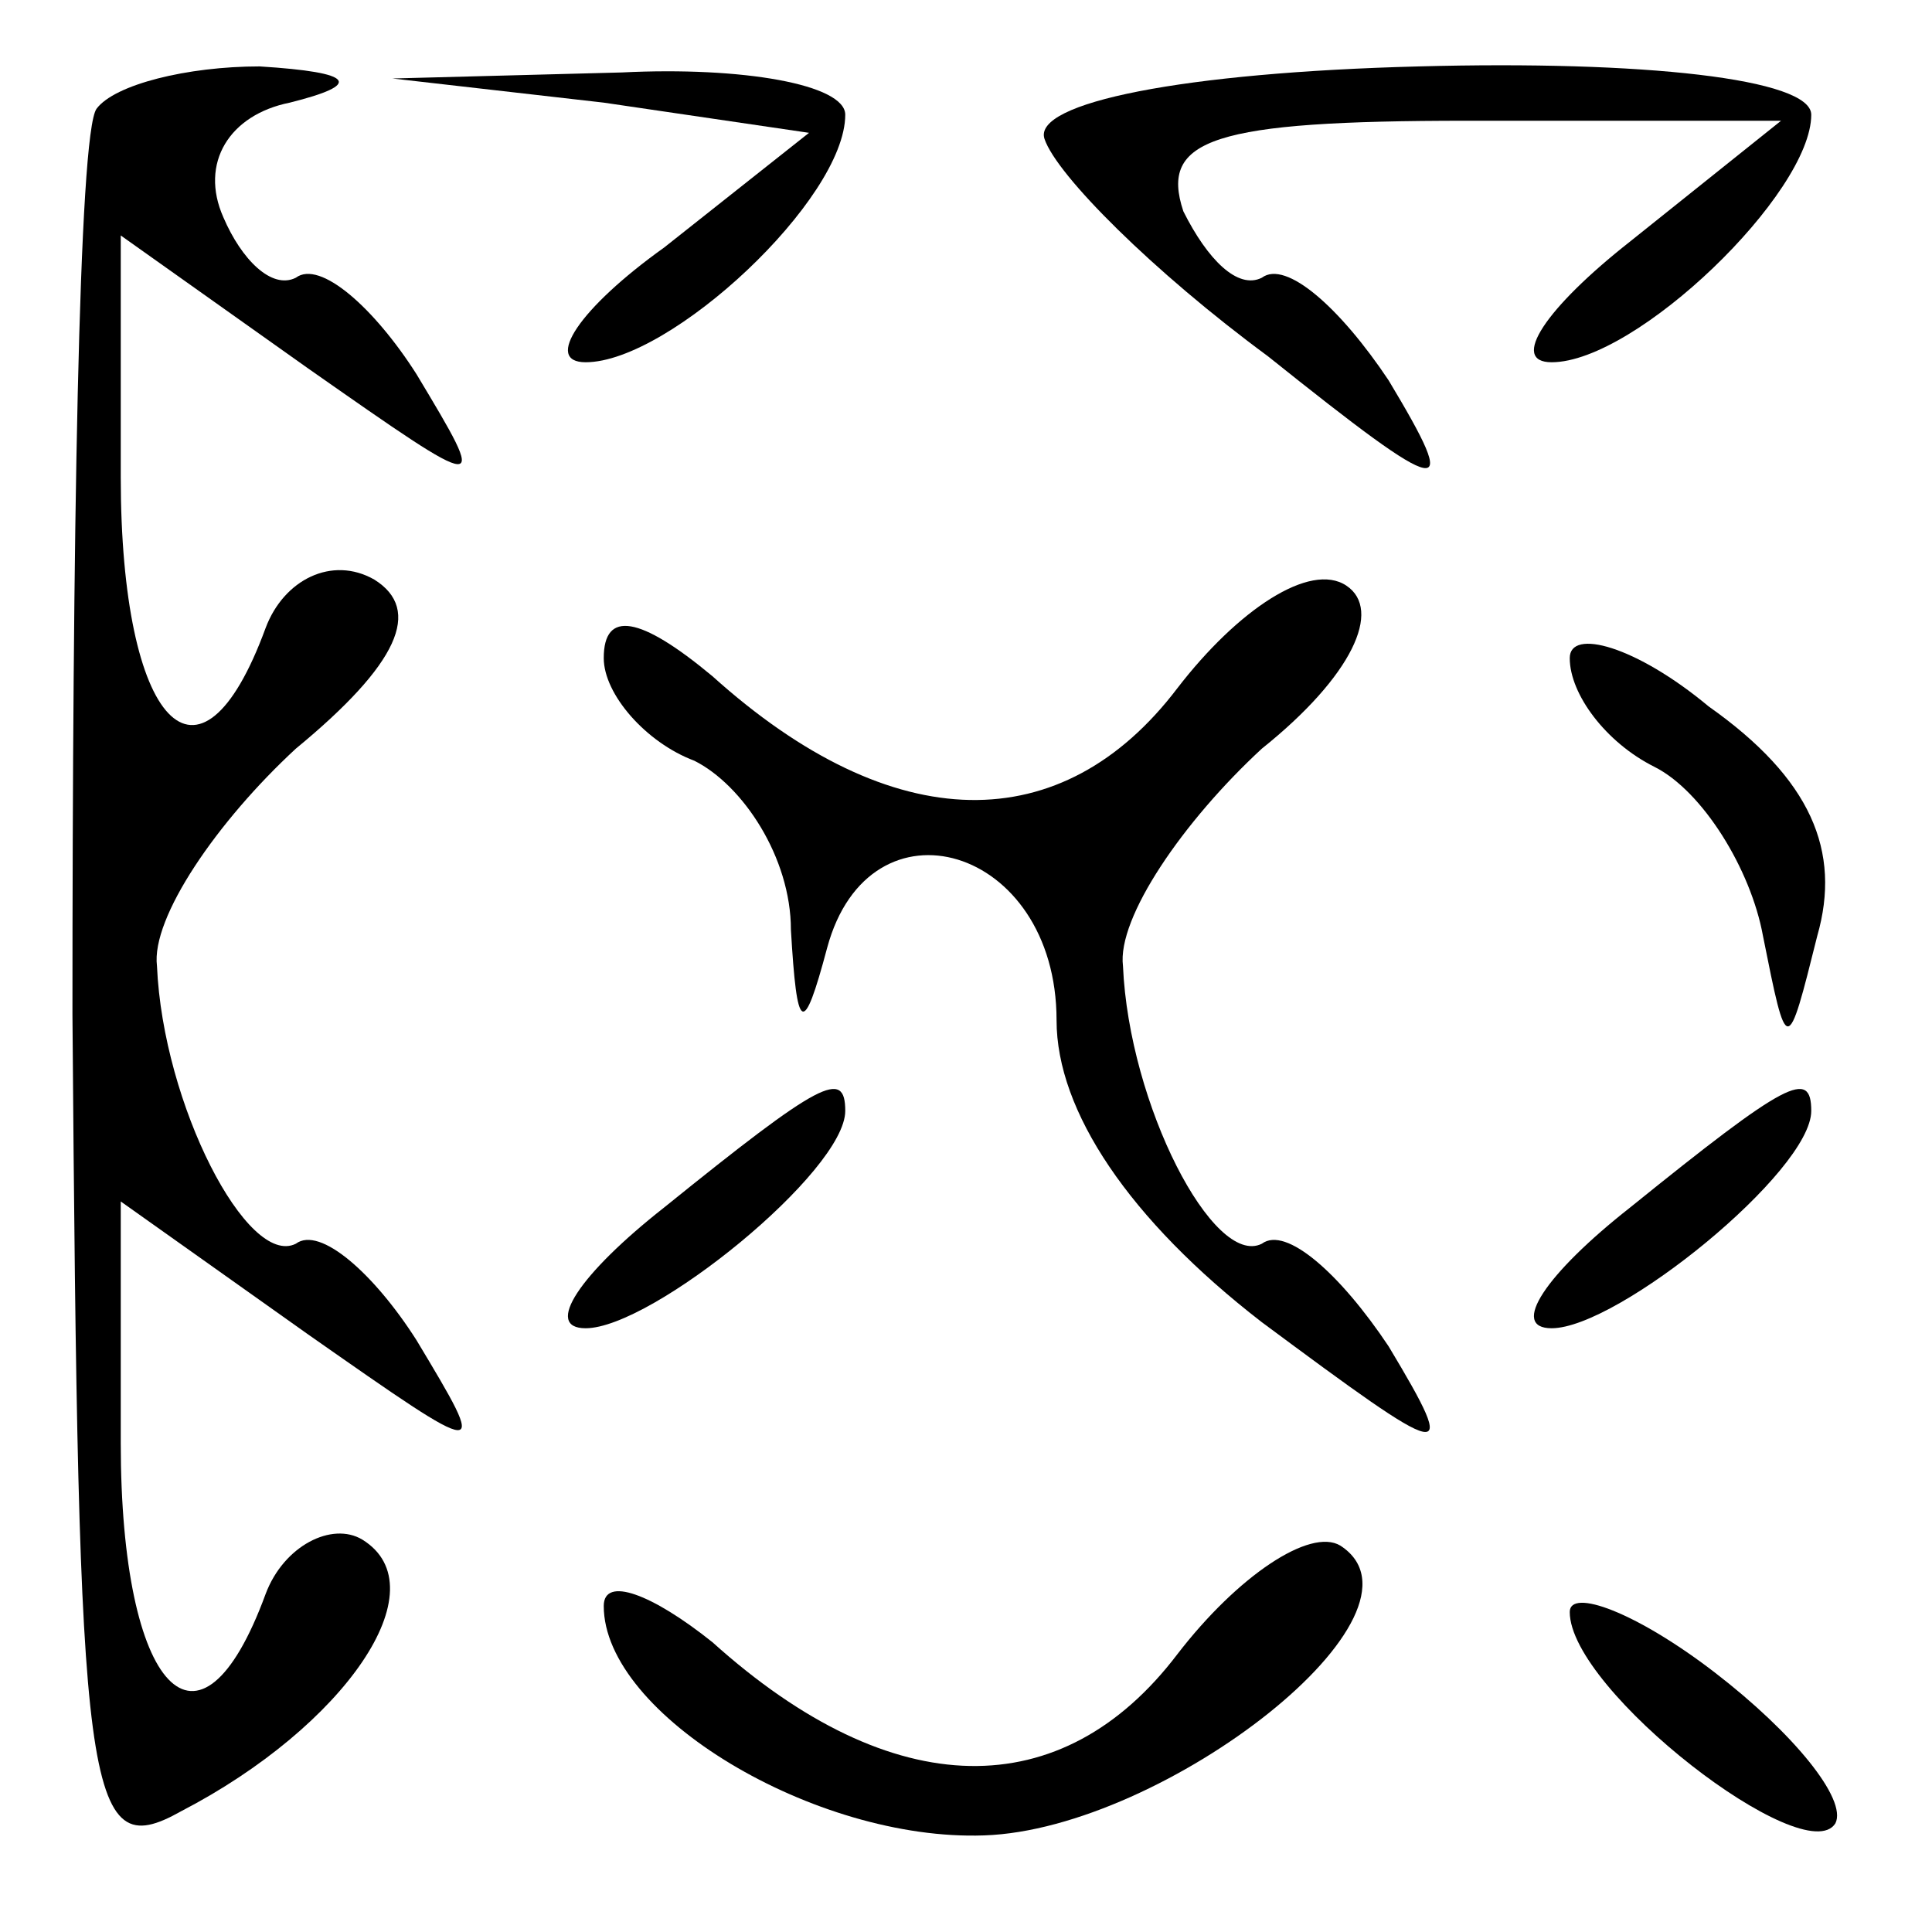 <?xml version="1.0" standalone="no"?>
<!DOCTYPE svg PUBLIC "-//W3C//DTD SVG 20010904//EN"
 "http://www.w3.org/TR/2001/REC-SVG-20010904/DTD/svg10.dtd">
<svg version="1.0" xmlns="http://www.w3.org/2000/svg"
 width="32pt" height="32pt" viewBox="0 0 32 32"
 preserveAspectRatio="xMidYMid meet">
<g transform="translate(0,32) scale(0.1,-0.1)"
fill="#000000" stroke="none">
<path fill="#000000" stroke="none" d="M16 302 c-3 -4 -4 -72 -4 -150 1 -130
2 -141 18 -132 27 14 43 37 30 45 -5 3 -13 -1 -16 -9 -11 -30 -24 -16 -24 25
l0 40 31 -22 c30 -21 30 -21 18 -1 -7 11 -16 19 -20 16 -8 -4 -22 23 -23 46
-1 8 10 24 23 36 17 14 21 23 13 28 -7 4 -15 0 -18 -8 -11 -30 -24 -16 -24 25
l0 40 31 -22 c30 -21 30 -21 18 -1 -7 11 -16 19 -20 16 -4 -2 -9 3 -12 10 -4
9 1 17 11 19 12 3 11 5 -5 6 -12 0 -24 -3 -27 -7z"/>
<path fill="#000000" stroke="none" d="M100 303 l34 -5 -24 -19 c-14 -10 -20
-19 -13 -19 14 0 43 27 43 41 0 5 -17 8 -37 7 l-38 -1 35 -4z"/>
<path fill="#000000" stroke="none" d="M173 297 c2 -6 18 -22 37 -36 30 -24
32 -24 20 -4 -8 12 -17 20 -21 17 -4 -2 -9 3 -13 11 -4 12 5 15 47 15 l52 0
-25 -20 c-14 -11 -20 -20 -13 -20 14 0 43 28 43 41 0 6 -28 9 -65 8 -39 -1
-64 -6 -62 -12z"/>
<path fill="#000000" stroke="none" d="M195 206 c-19 -25 -47 -25 -77 2 -12
10 -18 11 -18 3 0 -6 7 -14 15 -17 8 -4 16 -16 16 -28 1 -17 2 -18 6 -3 7 26
38 17 38 -12 0 -15 12 -33 34 -50 31 -23 33 -24 21 -4 -8 12 -17 20 -21 17 -8
-4 -22 23 -23 46 -1 8 10 24 23 36 15 12 20 23 14 27 -6 4 -18 -4 -28 -17z"/>
<path fill="#000000" stroke="none" d="M260 211 c0 -6 6 -14 14 -18 8 -4 16
-17 18 -28 4 -20 4 -20 9 0 4 14 -1 26 -18 38 -12 10 -23 13 -23 8z"/>
<path fill="#000000" stroke="none" d="M110 120 c-14 -11 -20 -20 -13 -20 11
0 43 26 43 36 0 7 -4 5 -30 -16z"/>
<path fill="#000000" stroke="none" d="M270 120 c-14 -11 -20 -20 -13 -20 11
0 43 26 43 36 0 7 -4 5 -30 -16z"/>
<path fill="#000000" stroke="none" d="M195 46 c-19 -25 -47 -25 -77 2 -10 8
-18 11 -18 6 0 -18 35 -39 63 -38 30 1 76 37 59 48 -5 3 -17 -5 -27 -18z"/>
<path fill="#000000" stroke="none" d="M260 53 c0 -13 39 -43 44 -35 2 4 -7
15 -20 25 -13 10 -24 14 -24 10z"/>
</g>
</svg>
